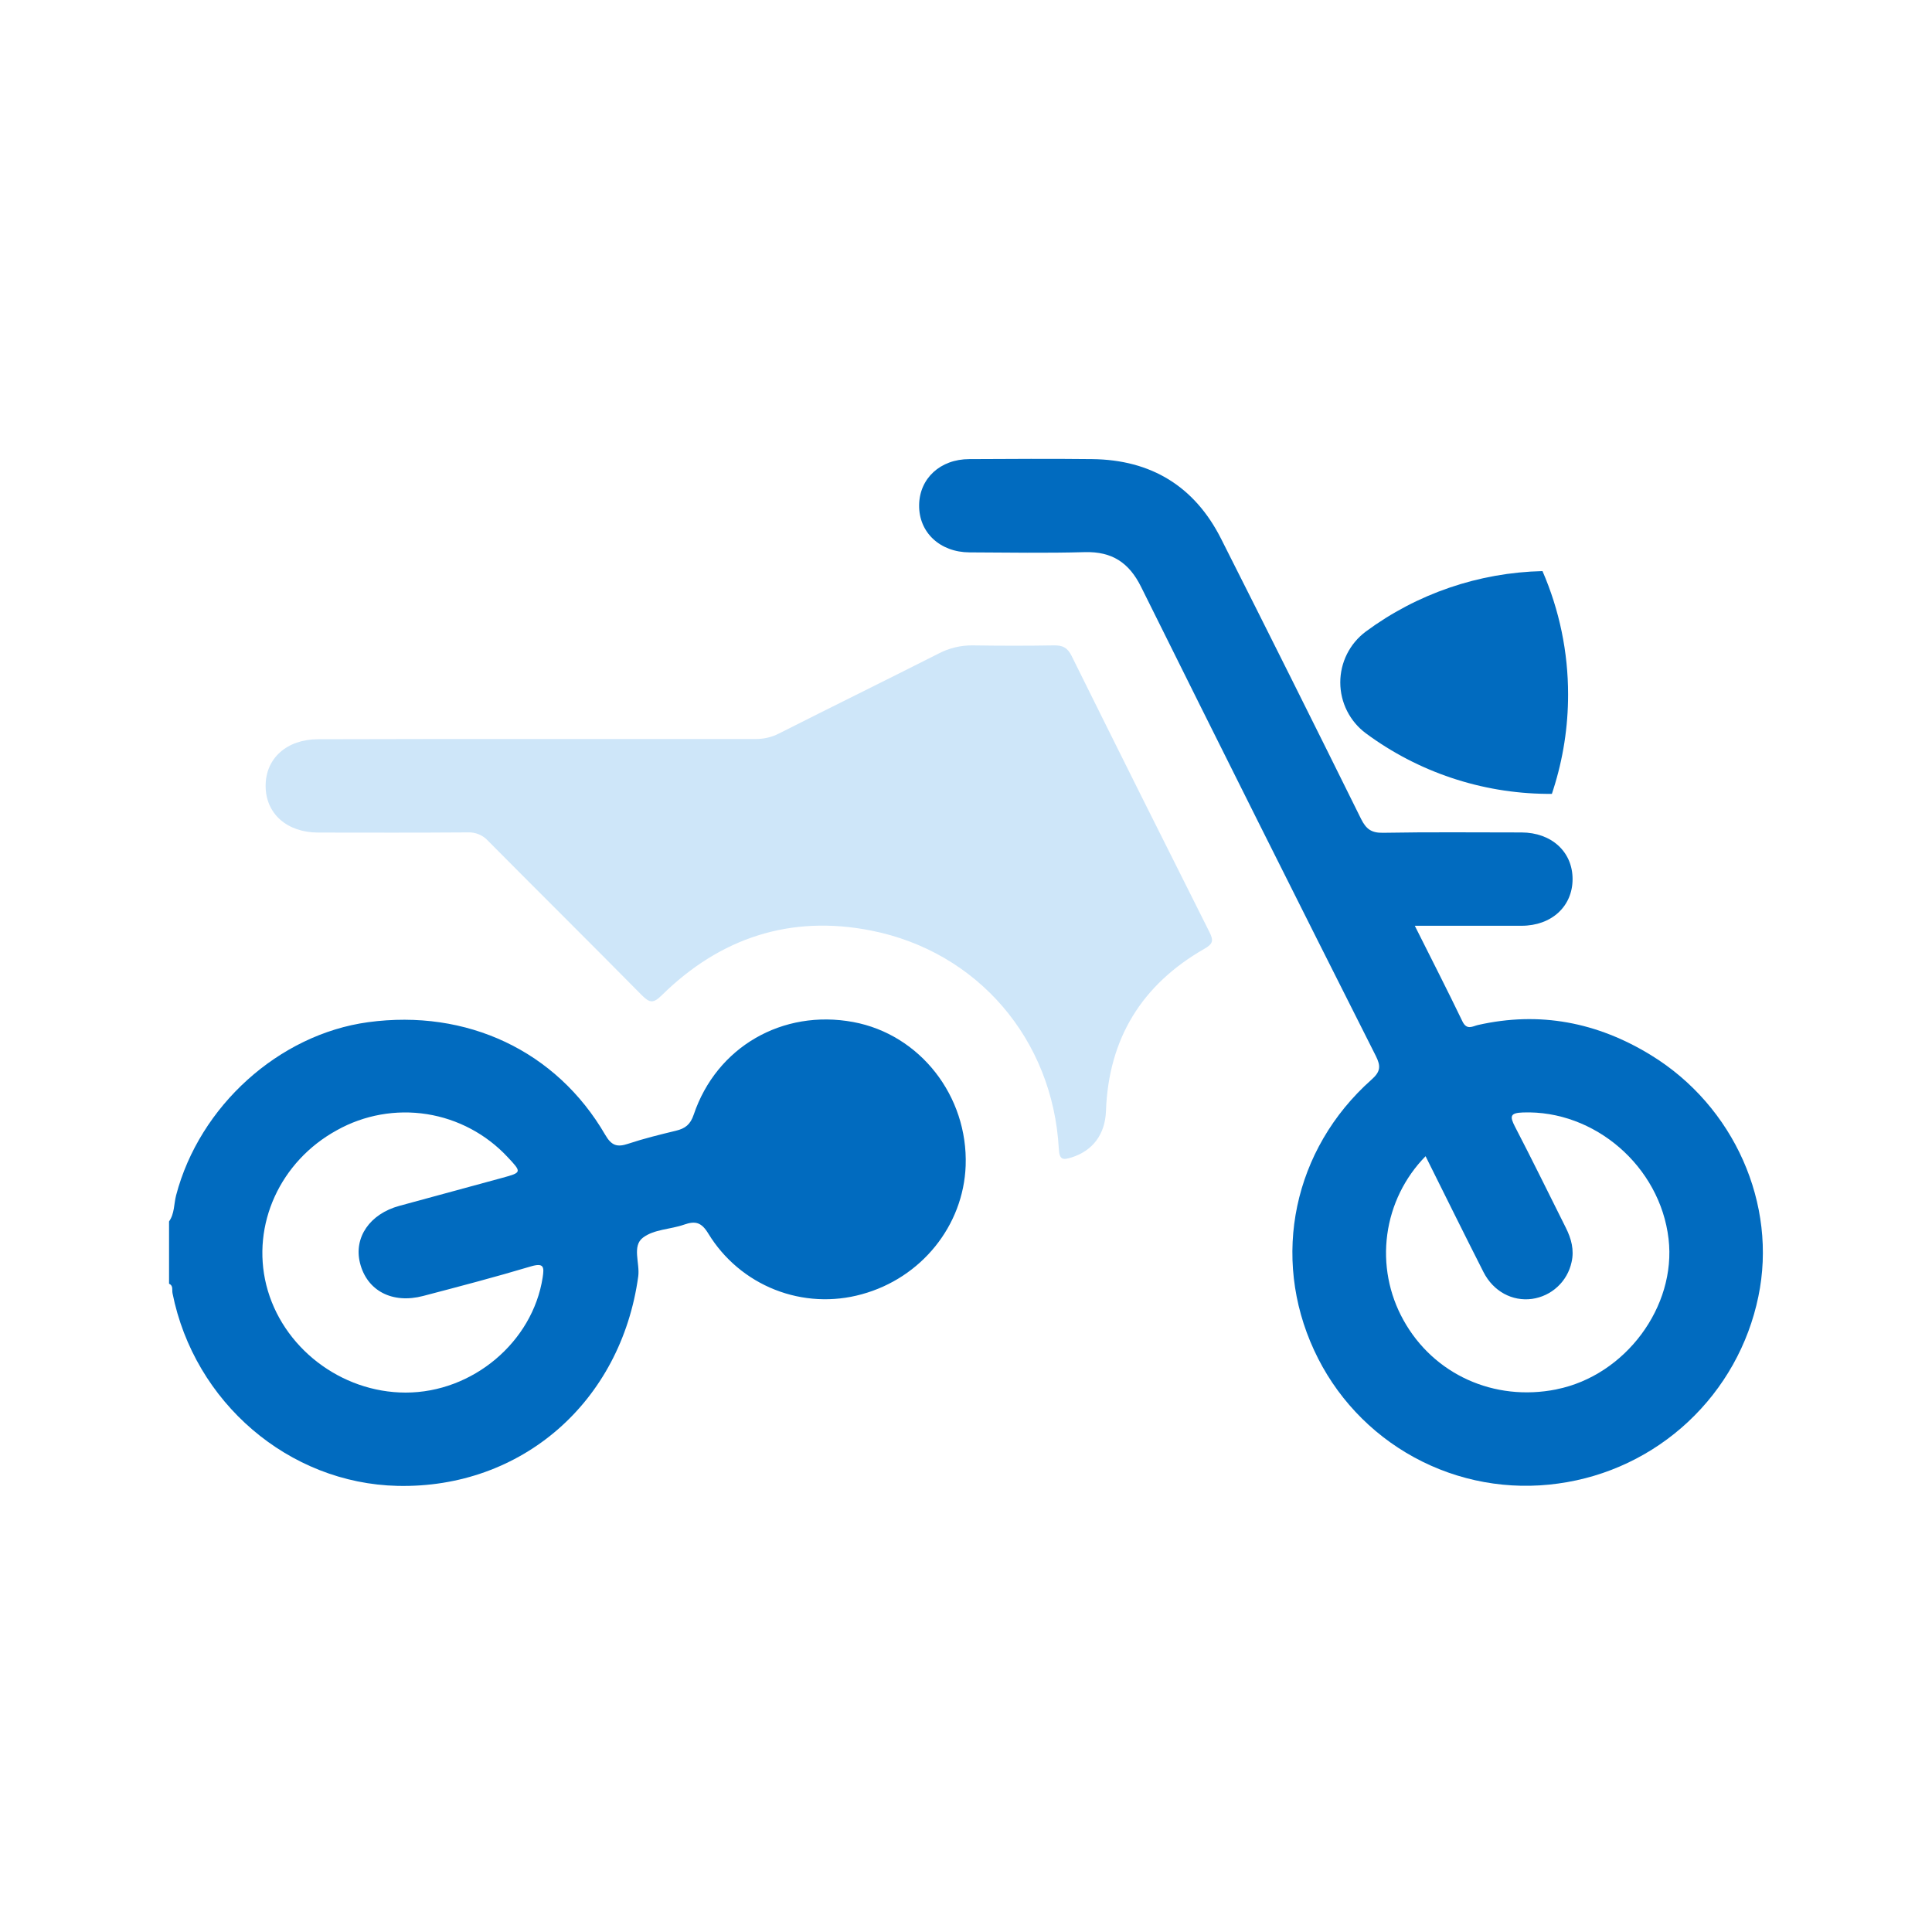 <svg width="80" height="80" viewBox="0 0 80 80" fill="none" xmlns="http://www.w3.org/2000/svg">
<path d="M35.33 42.32C32.407 41.779 29.673 43.347 28.726 46.153C28.588 46.565 28.373 46.728 27.993 46.82C27.328 46.981 26.661 47.144 26.012 47.36C25.559 47.511 25.324 47.444 25.063 46.994C23.043 43.513 19.332 41.772 15.241 42.327C11.549 42.831 8.262 45.799 7.293 49.493C7.198 49.854 7.23 50.252 7 50.577V53.155C7.183 53.236 7.116 53.413 7.143 53.548C8.044 58.072 11.957 61.425 16.459 61.527C21.602 61.644 25.713 58.053 26.428 52.854C26.503 52.306 26.16 51.597 26.625 51.247C27.09 50.896 27.76 50.909 28.324 50.71C28.792 50.547 29.043 50.606 29.332 51.083C29.974 52.135 30.941 52.95 32.087 53.403C33.233 53.856 34.495 53.922 35.683 53.593C38.147 52.92 39.894 50.758 39.986 48.269C40.088 45.382 38.093 42.833 35.33 42.32ZM22.47 52.901C22.053 55.572 19.573 57.663 16.799 57.664C14.109 57.664 11.671 55.786 11.027 53.212C10.405 50.712 11.599 48.087 13.95 46.8C15.082 46.167 16.394 45.933 17.676 46.134C18.957 46.336 20.134 46.962 21.018 47.911C21.611 48.541 21.609 48.55 20.806 48.77C19.383 49.16 17.959 49.547 16.533 49.933C15.312 50.266 14.643 51.241 14.906 52.295C15.191 53.444 16.24 54.001 17.526 53.662C19.018 53.27 20.51 52.88 21.982 52.439C22.527 52.28 22.537 52.463 22.47 52.901Z" fill="#016BBF"/>
<path d="M68.357 43.688C66.144 42.331 63.757 41.864 61.196 42.444C60.979 42.494 60.737 42.673 60.555 42.291C59.934 41 59.282 39.728 58.584 38.334C60.134 38.334 61.567 38.334 63.003 38.334C64.246 38.334 65.117 37.531 65.117 36.401C65.117 35.271 64.246 34.474 63.003 34.47C61.091 34.47 59.18 34.449 57.268 34.484C56.783 34.493 56.566 34.326 56.358 33.908C54.44 30.029 52.507 26.161 50.56 22.304C49.462 20.132 47.659 19.038 45.227 19.011C43.532 18.992 41.834 19.002 40.138 19.011C38.934 19.011 38.072 19.812 38.059 20.915C38.044 22.043 38.918 22.868 40.15 22.873C41.739 22.88 43.33 22.908 44.918 22.863C46.044 22.832 46.75 23.294 47.251 24.303C50.468 30.785 53.706 37.256 56.966 43.716C57.182 44.146 57.171 44.371 56.785 44.711C53.552 47.589 52.625 52.046 54.414 55.91C55.282 57.796 56.734 59.351 58.557 60.345C60.379 61.34 62.473 61.719 64.529 61.429C66.54 61.154 68.417 60.261 69.9 58.875C71.384 57.488 72.4 55.676 72.81 53.687C73.606 49.869 71.813 45.801 68.357 43.688ZM64.454 57.53C61.867 58.05 59.357 56.908 58.114 54.663C57.513 53.584 57.278 52.34 57.444 51.117C57.609 49.894 58.165 48.757 59.03 47.876C59.84 49.5 60.625 51.094 61.429 52.676C61.838 53.478 62.623 53.892 63.433 53.785C63.829 53.73 64.199 53.556 64.492 53.284C64.786 53.013 64.989 52.658 65.074 52.267C65.193 51.759 65.064 51.29 64.838 50.839C64.138 49.441 63.452 48.038 62.732 46.652C62.51 46.223 62.529 46.083 63.059 46.065C66.027 45.957 68.74 48.295 69.091 51.295C69.422 54.105 67.3 56.957 64.454 57.528V57.53Z" fill="#016BBF"/>
<path d="M22.191 30.6C25.218 30.6 28.246 30.6 31.275 30.6C31.616 30.606 31.954 30.528 32.257 30.372C34.454 29.262 36.663 28.176 38.861 27.065C39.297 26.835 39.784 26.718 40.277 26.724C41.396 26.741 42.515 26.743 43.634 26.724C44 26.716 44.202 26.814 44.374 27.162C46.263 30.975 48.165 34.785 50.08 38.594C50.258 38.948 50.23 39.083 49.867 39.29C47.281 40.771 45.903 43.003 45.796 46.004C45.761 46.974 45.245 47.65 44.376 47.925C44.011 48.041 43.868 48.033 43.843 47.566C43.594 43.051 40.497 39.406 36.065 38.531C32.732 37.873 29.824 38.83 27.407 41.207C27.053 41.557 26.904 41.537 26.574 41.207C24.461 39.066 22.326 36.952 20.209 34.817C20.104 34.7 19.974 34.609 19.828 34.548C19.683 34.488 19.527 34.46 19.37 34.468C17.308 34.483 15.246 34.478 13.185 34.475C11.88 34.475 11.002 33.693 10.999 32.546C10.996 31.398 11.877 30.611 13.176 30.61C16.179 30.602 19.184 30.598 22.191 30.6Z" fill="#CEE6F9"/>
<path d="M64.931 28.761C64.932 30.093 64.726 31.416 64.321 32.684C64.301 32.747 64.28 32.808 64.26 32.872H64.035C61.342 32.845 58.725 31.968 56.559 30.366C56.231 30.123 55.964 29.805 55.779 29.44C55.595 29.075 55.499 28.671 55.498 28.262C55.497 27.853 55.592 27.449 55.775 27.083C55.958 26.717 56.224 26.399 56.552 26.154C58.674 24.583 61.231 23.708 63.871 23.648C64.572 25.261 64.933 27.002 64.931 28.761Z" fill="#016BBF"/>
</svg>
